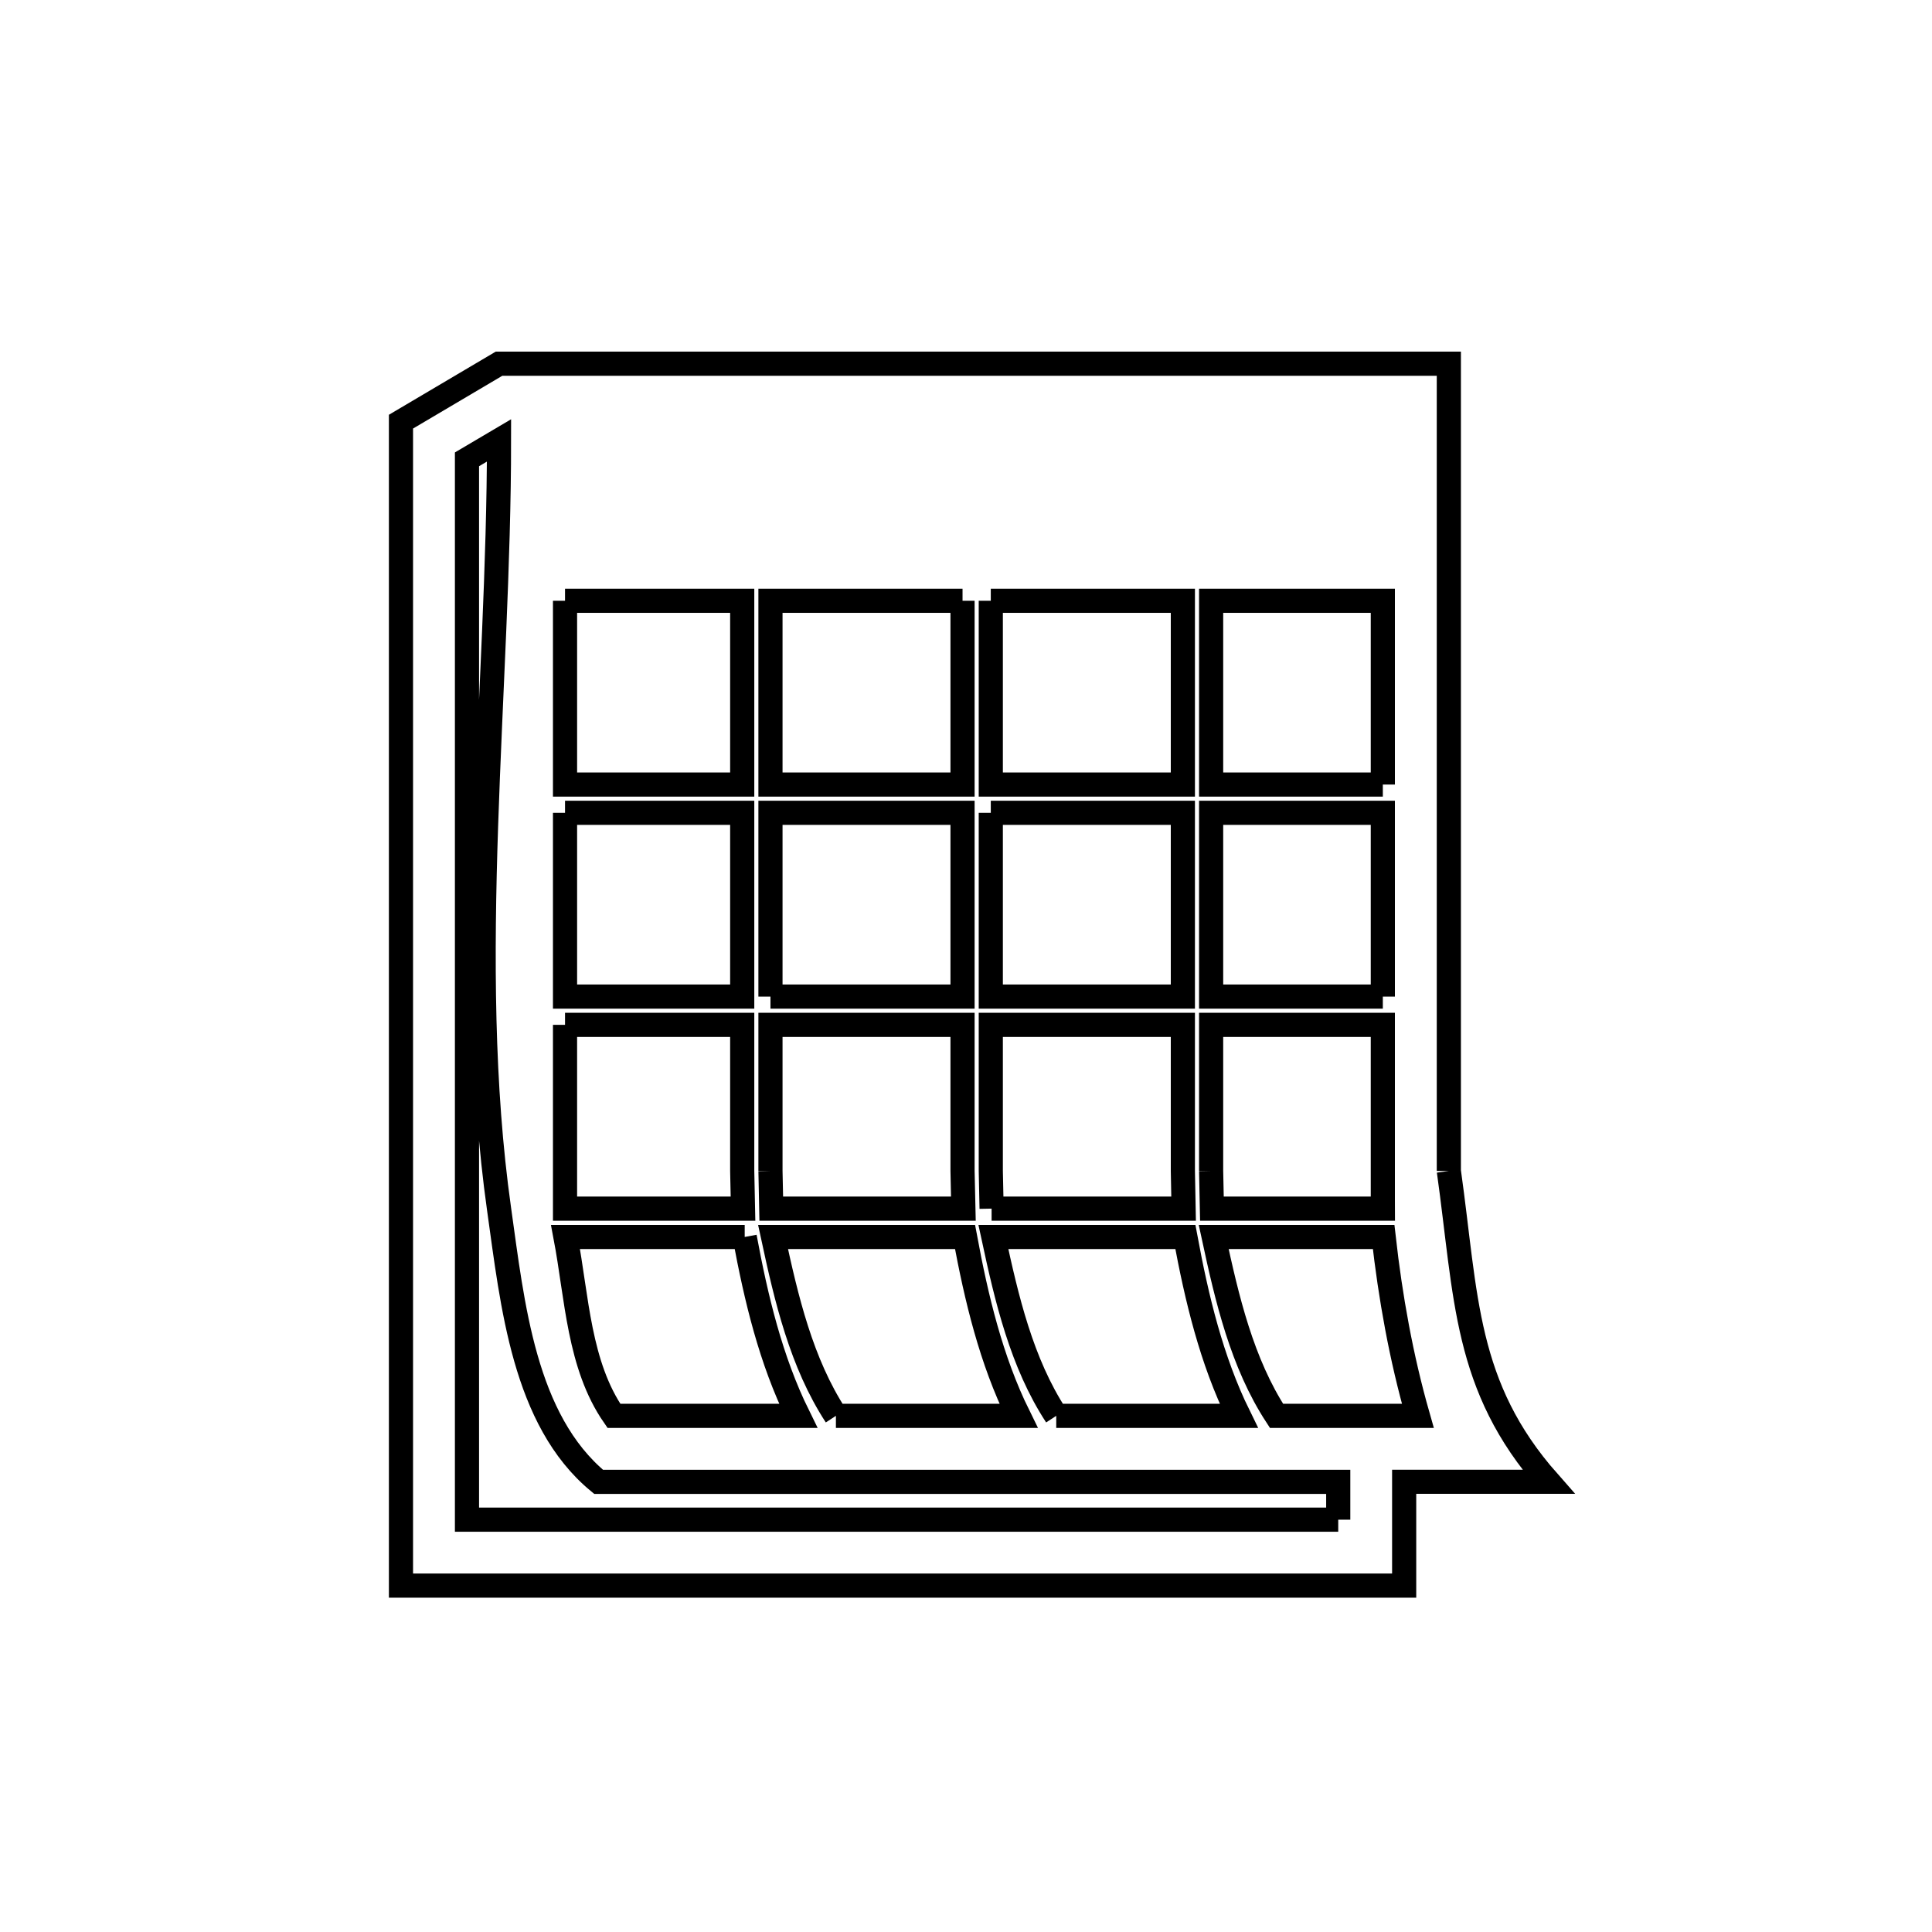<svg xmlns="http://www.w3.org/2000/svg" viewBox="0.0 0.0 24.0 24.0" height="200px" width="200px"><path fill="none" stroke="black" stroke-width=".3" stroke-opacity="1.0"  filling="0" d="M7.019 7.463 L9.22 7.463 L9.22 9.746 L7.019 9.746 L7.019 7.463"></path>
<path fill="none" stroke="black" stroke-width=".3" stroke-opacity="1.0"  filling="0" d="M11.957 7.463 L11.957 9.746 L9.571 9.746 L9.571 7.463 L11.957 7.463"></path>
<path fill="none" stroke="black" stroke-width=".3" stroke-opacity="1.0"  filling="0" d="M12.308 7.463 L14.694 7.463 L14.694 9.746 L12.308 9.746 L12.308 7.463"></path>
<path fill="none" stroke="black" stroke-width=".3" stroke-opacity="1.0"  filling="0" d="M17.178 9.746 L15.045 9.746 L15.045 7.463 L17.178 7.463 L17.178 9.746"></path>
<path fill="none" stroke="black" stroke-width=".3" stroke-opacity="1.0"  filling="0" d="M7.019 10.097 L9.22 10.097 L9.22 12.38 L7.019 12.38 L7.019 10.097"></path>
<path fill="none" stroke="black" stroke-width=".3" stroke-opacity="1.0"  filling="0" d="M12.308 10.097 L14.694 10.097 L14.694 12.38 L12.308 12.38 L12.308 10.097"></path>
<path fill="none" stroke="black" stroke-width=".3" stroke-opacity="1.0"  filling="0" d="M9.571 12.38 L9.571 10.097 L11.957 10.097 L11.957 12.38 L9.571 12.38"></path>
<path fill="none" stroke="black" stroke-width=".3" stroke-opacity="1.0"  filling="0" d="M17.178 12.38 L15.045 12.38 L15.045 10.097 L17.178 10.097 L17.178 12.38"></path>
<path fill="none" stroke="black" stroke-width=".3" stroke-opacity="1.0"  filling="0" d="M7.019 12.731 L9.22 12.731 L9.22 14.546 C9.223 14.702 9.227 14.858 9.23 15.014 L7.019 15.014 L7.019 12.731"></path>
<path fill="none" stroke="black" stroke-width=".3" stroke-opacity="1.0"  filling="0" d="M17.998 14.546 L17.998 14.546 C18.218 16.112 18.188 17.221 19.235 18.407 L17.443 18.407 L17.443 19.697 L11.212 19.697 L4.981 19.697 L4.981 12.468 L4.981 5.238 L6.199 4.518 L12.098 4.518 L17.998 4.518 C17.998 6.19 17.998 7.861 17.998 9.532 C17.998 11.203 17.998 12.875 17.998 14.546 L17.998 14.546"></path>
<path fill="none" stroke="black" stroke-width=".3" stroke-opacity="1.0"  filling="0" d="M9.571 14.546 L9.571 12.731 L11.957 12.731 L11.957 14.546 C11.96 14.702 11.963 14.858 11.967 15.014 L9.581 15.014 C9.578 14.858 9.575 14.702 9.571 14.546 L9.571 14.546"></path>
<path fill="none" stroke="black" stroke-width=".3" stroke-opacity="1.0"  filling="0" d="M15.045 14.546 L15.045 12.731 L17.178 12.731 L17.178 14.898 C17.178 14.937 17.179 14.976 17.179 15.014 L15.055 15.014 C15.052 14.858 15.048 14.702 15.045 14.546 L15.045 14.546"></path>
<path fill="none" stroke="black" stroke-width=".3" stroke-opacity="1.0"  filling="0" d="M12.318 15.014 L12.318 15.014 C12.315 14.858 12.311 14.702 12.308 14.546 L12.308 12.731 L14.694 12.731 L14.694 14.546 C14.697 14.702 14.7 14.858 14.703 15.014 L12.318 15.014"></path>
<path fill="none" stroke="black" stroke-width=".3" stroke-opacity="1.0"  filling="0" d="M9.251 15.366 L9.251 15.366 C9.392 16.126 9.574 16.894 9.916 17.588 L7.626 17.588 C7.189 16.957 7.168 16.12 7.025 15.366 L9.251 15.366"></path>
<path fill="none" stroke="black" stroke-width=".3" stroke-opacity="1.0"  filling="0" d="M10.384 17.588 L10.384 17.588 C9.955 16.931 9.768 16.133 9.603 15.366 L11.988 15.366 C12.129 16.126 12.311 16.894 12.653 17.588 L10.384 17.588"></path>
<path fill="none" stroke="black" stroke-width=".3" stroke-opacity="1.0"  filling="0" d="M13.121 17.588 L13.121 17.588 C12.691 16.931 12.505 16.133 12.34 15.366 L14.725 15.366 C14.866 16.126 15.048 16.894 15.389 17.588 L13.121 17.588"></path>
<path fill="none" stroke="black" stroke-width=".3" stroke-opacity="1.0"  filling="0" d="M17.443 17.588 L15.857 17.588 C15.428 16.931 15.242 16.133 15.077 15.366 L17.188 15.366 C17.272 16.115 17.406 16.863 17.613 17.588 L17.443 17.588"></path>
<path fill="none" stroke="black" stroke-width=".3" stroke-opacity="1.0"  filling="0" d="M16.624 18.878 L11.212 18.878 L5.801 18.878 L5.801 12.292 L5.801 5.706 L6.199 5.471 C6.199 7.013 6.092 8.637 6.038 10.256 C5.984 11.875 5.984 13.489 6.199 15.015 C6.367 16.207 6.508 17.641 7.436 18.408 L12.03 18.408 L16.624 18.408 L16.624 18.878"></path></svg>